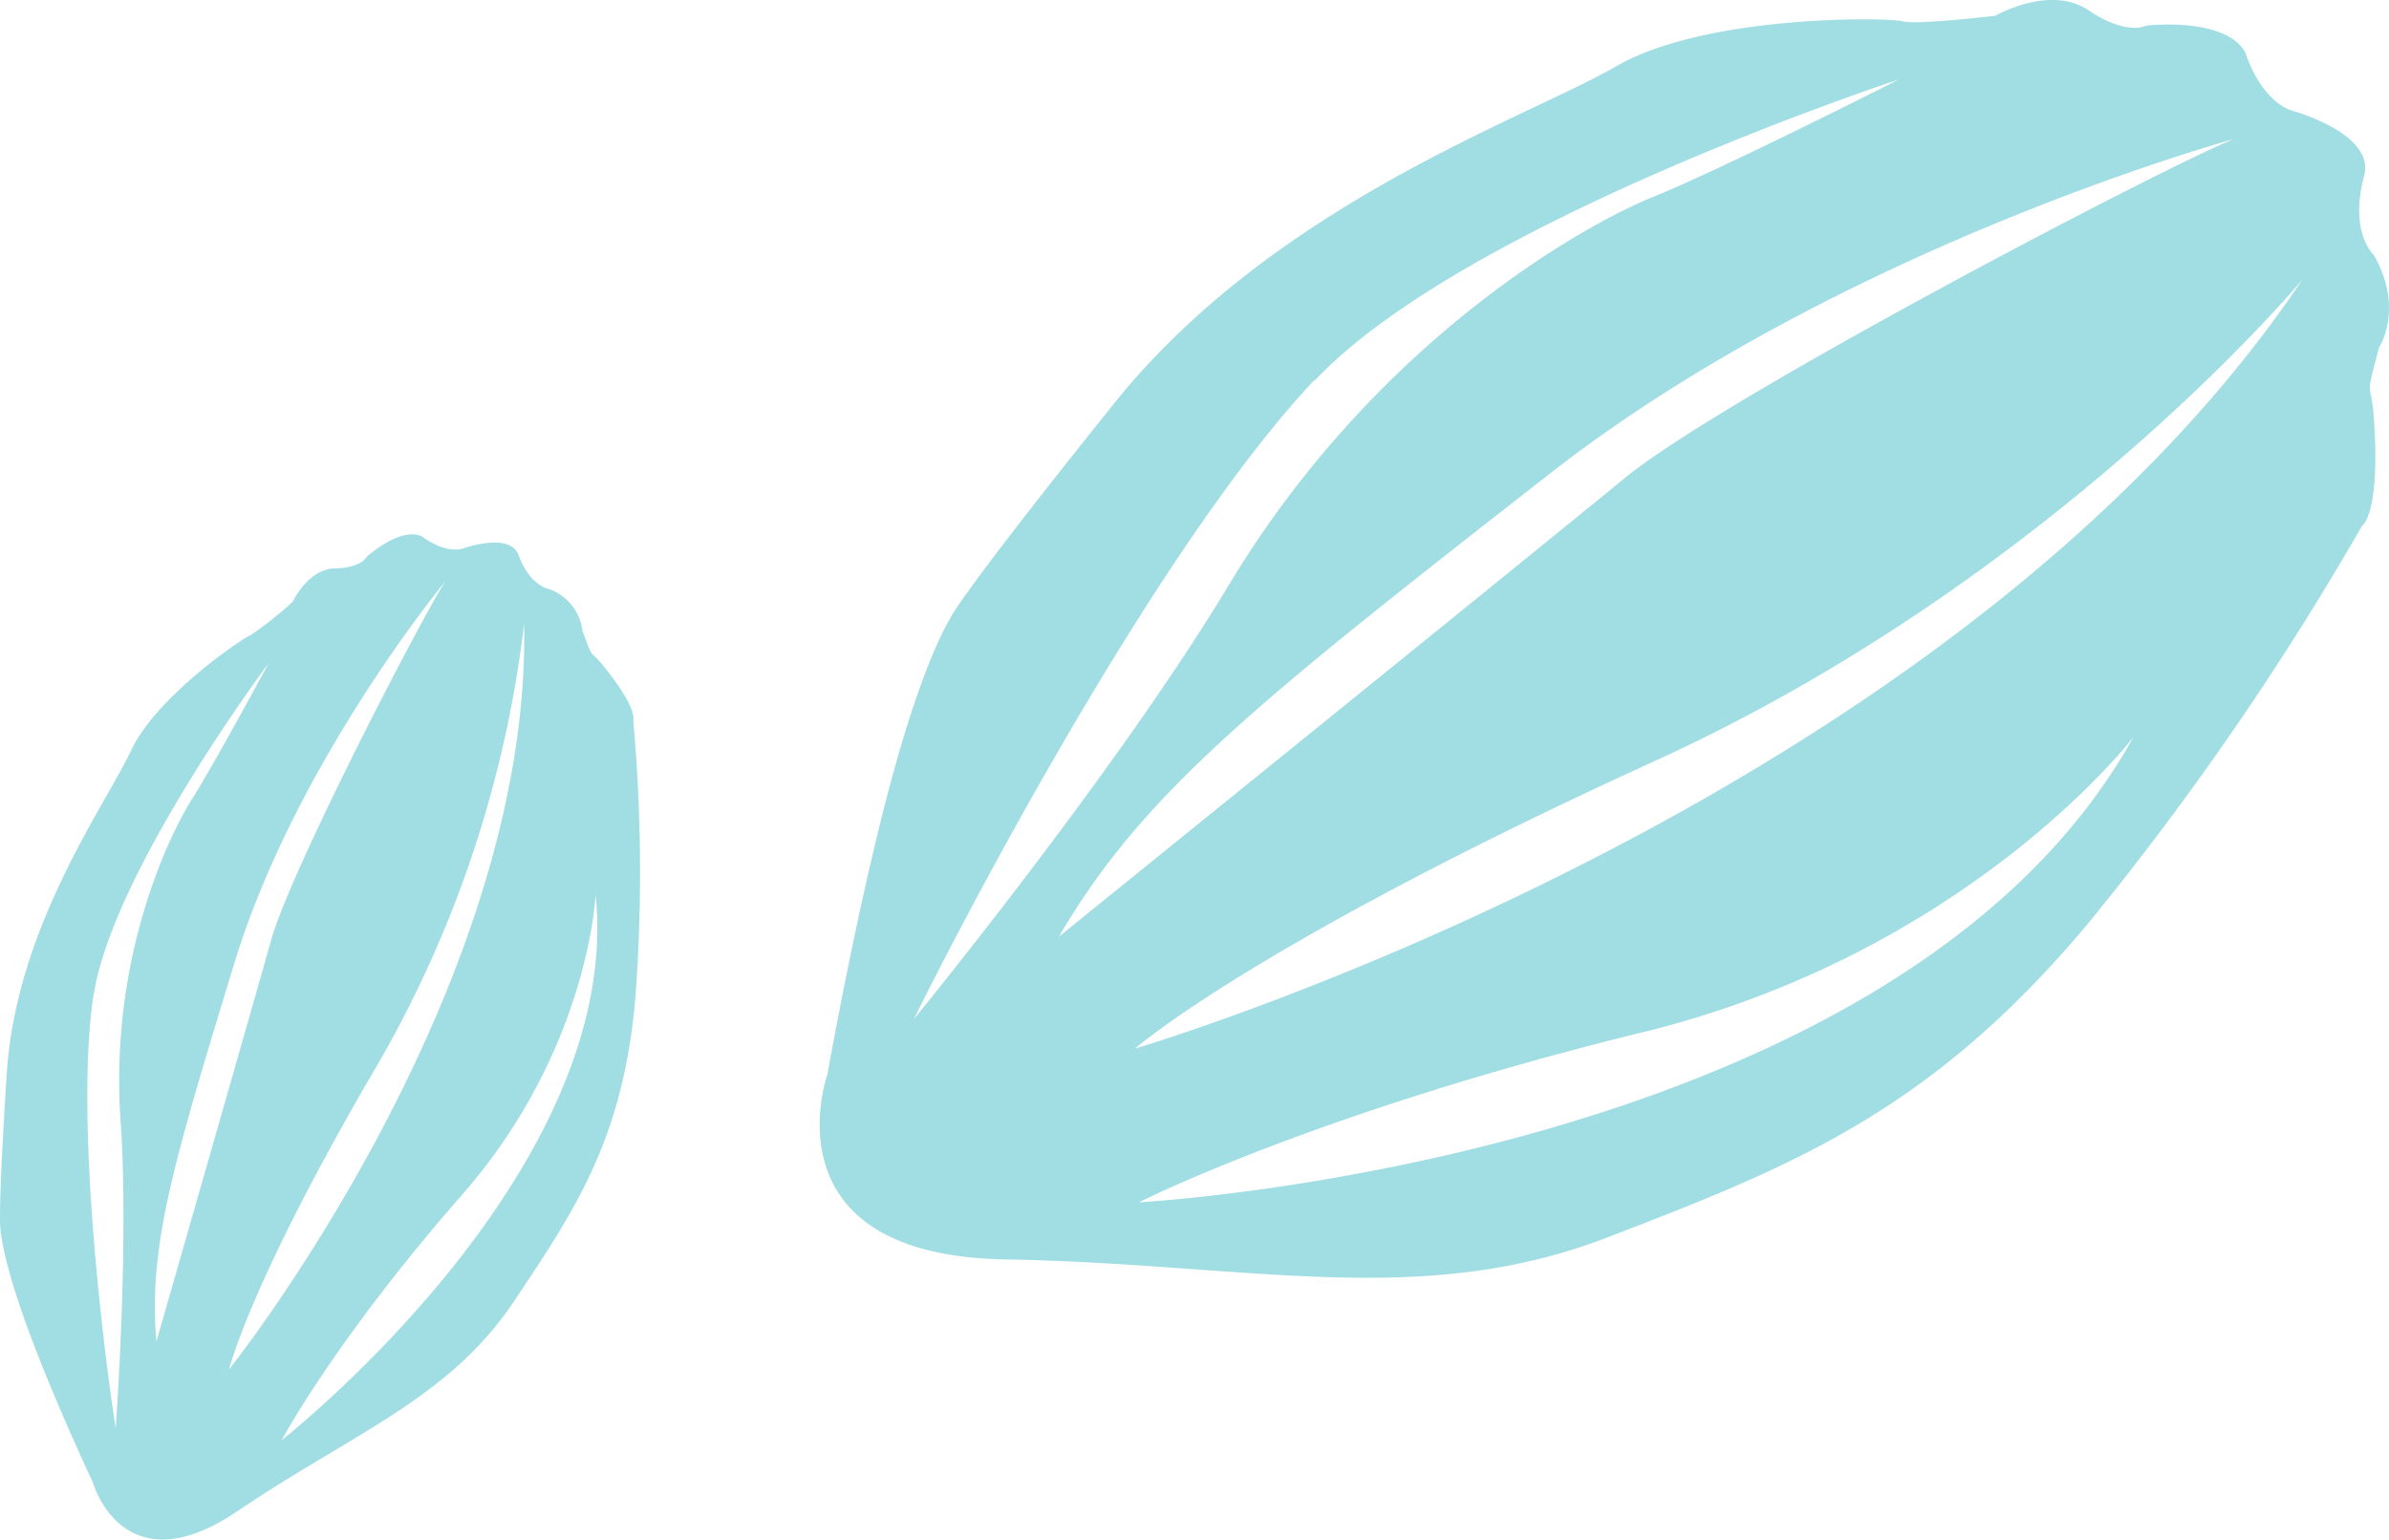 <svg xmlns="http://www.w3.org/2000/svg" viewBox="0 0 233.61 150.59"><defs><style>.cls-1{fill:#a1dee4;}</style></defs><g id="Layer_2" data-name="Layer 2"><g id="Layer_1-2" data-name="Layer 1"><g id="Beans"><path id="Path_97" data-name="Path 97" class="cls-1" d="M23.25,147.79c11.29-7.62,20.6-11,26.88-20.32s10.81-16.24,12-29.86a165.31,165.31,0,0,0-.21-27.16s.49-1.06-2.77-5.14c-1.63-2.05-1.06-.5-2.19-3.61a5,5,0,0,0-3.25-4.08s-1.84-.22-3-3.32c-.84-2.33-5.5-.63-5.5-.63s-1.55.56-3.95-1.2c-2.11-1-5.41,2-5.41,2s-.49,1.07-3.12,1.13-4.1,3.25-4.1,3.25a34.72,34.72,0,0,1-4.09,3.25c-.77.28-9.24,6-11.71,11.29S1.58,90.65.66,105,.05,120.2.05,120.2s.07,2.61,2.61,9.59S9.08,145,9.08,145,12,155.42,23.25,147.79Zm-.85-13.85S24.51,125.26,37,104a112.56,112.56,0,0,0,14.25-43C52,96.84,22.4,133.94,22.4,133.94ZM26.5,92c-1.91,6.82-11.21,39.23-11.21,39.23-.78-9.38,1.61-17.3,7.62-37s20.66-37.4,20.66-37.4C41.29,60.27,28.39,85.18,26.5,92ZM9.14,97.45c1.75-12,17.13-32.59,17.13-32.59S21,74.65,18.79,78.13s-8.11,15.55-7,31.52c.85,12-.48,30.06-.48,30.06-1.27-8.31-3.95-30.18-2.19-42.25Zm36.05,19.41C57.6,102.68,58.24,87.51,58.24,87.51c2.82,27.09-30.69,53.35-30.69,53.35s5.22-9.82,17.64-24Z"/><path id="Path_97-2" data-name="Path 97-2" class="cls-1" d="M98.36,123.19c23.74.42,40.44,4.9,58.73-2.12s31.69-12.37,47-30.63a287.63,287.63,0,0,0,26.88-39s1.76-1,1.19-10.12c-.27-4.55-1-1.77.48-7.33,0,0,2.51-3.8-.54-9.09,0,0-2.41-2.15-.92-7.71C232.3,13,224,10.78,224,10.78s-2.78-.75-4.45-5.67c-2-3.52-9.7-2.6-9.7-2.6S208,3.54,204.22,1s-9.1.54-9.1.54-7.7.92-9.09.54-19.21-.68-28,4.41-33.4,13.41-49.11,33-16,21-16,21S90.33,64.37,87,76.89s-6.09,28.19-6.09,28.19S74.61,122.79,98.36,123.19ZM111,102.55s11.7-10.27,50.79-28.1,63.36-47.12,63.36-47.12C190.36,79.17,111,102.56,111,102.56ZM158.83,46.8c-9.56,7.84-55.28,44.81-55.28,44.81,8.28-14.17,19.61-23.1,48-45.28S218.44,13.6,218.44,13.6C211.72,16.27,168.36,38.93,158.83,46.8ZM128.6,37.19c14.56-15.47,57.07-29.41,57.07-29.41s-17.27,8.76-24,11.47-27.15,14.08-41.53,38c-10.79,18-30.78,42.44-30.78,42.44,6.51-13.13,24.57-47,39.17-62.52Zm32,63.79c31.93-7.83,48-28.86,48-28.86-23.09,41.52-97.22,45.48-97.22,45.48s17.28-8.79,49.2-16.62Z"/></g></g></g></svg>